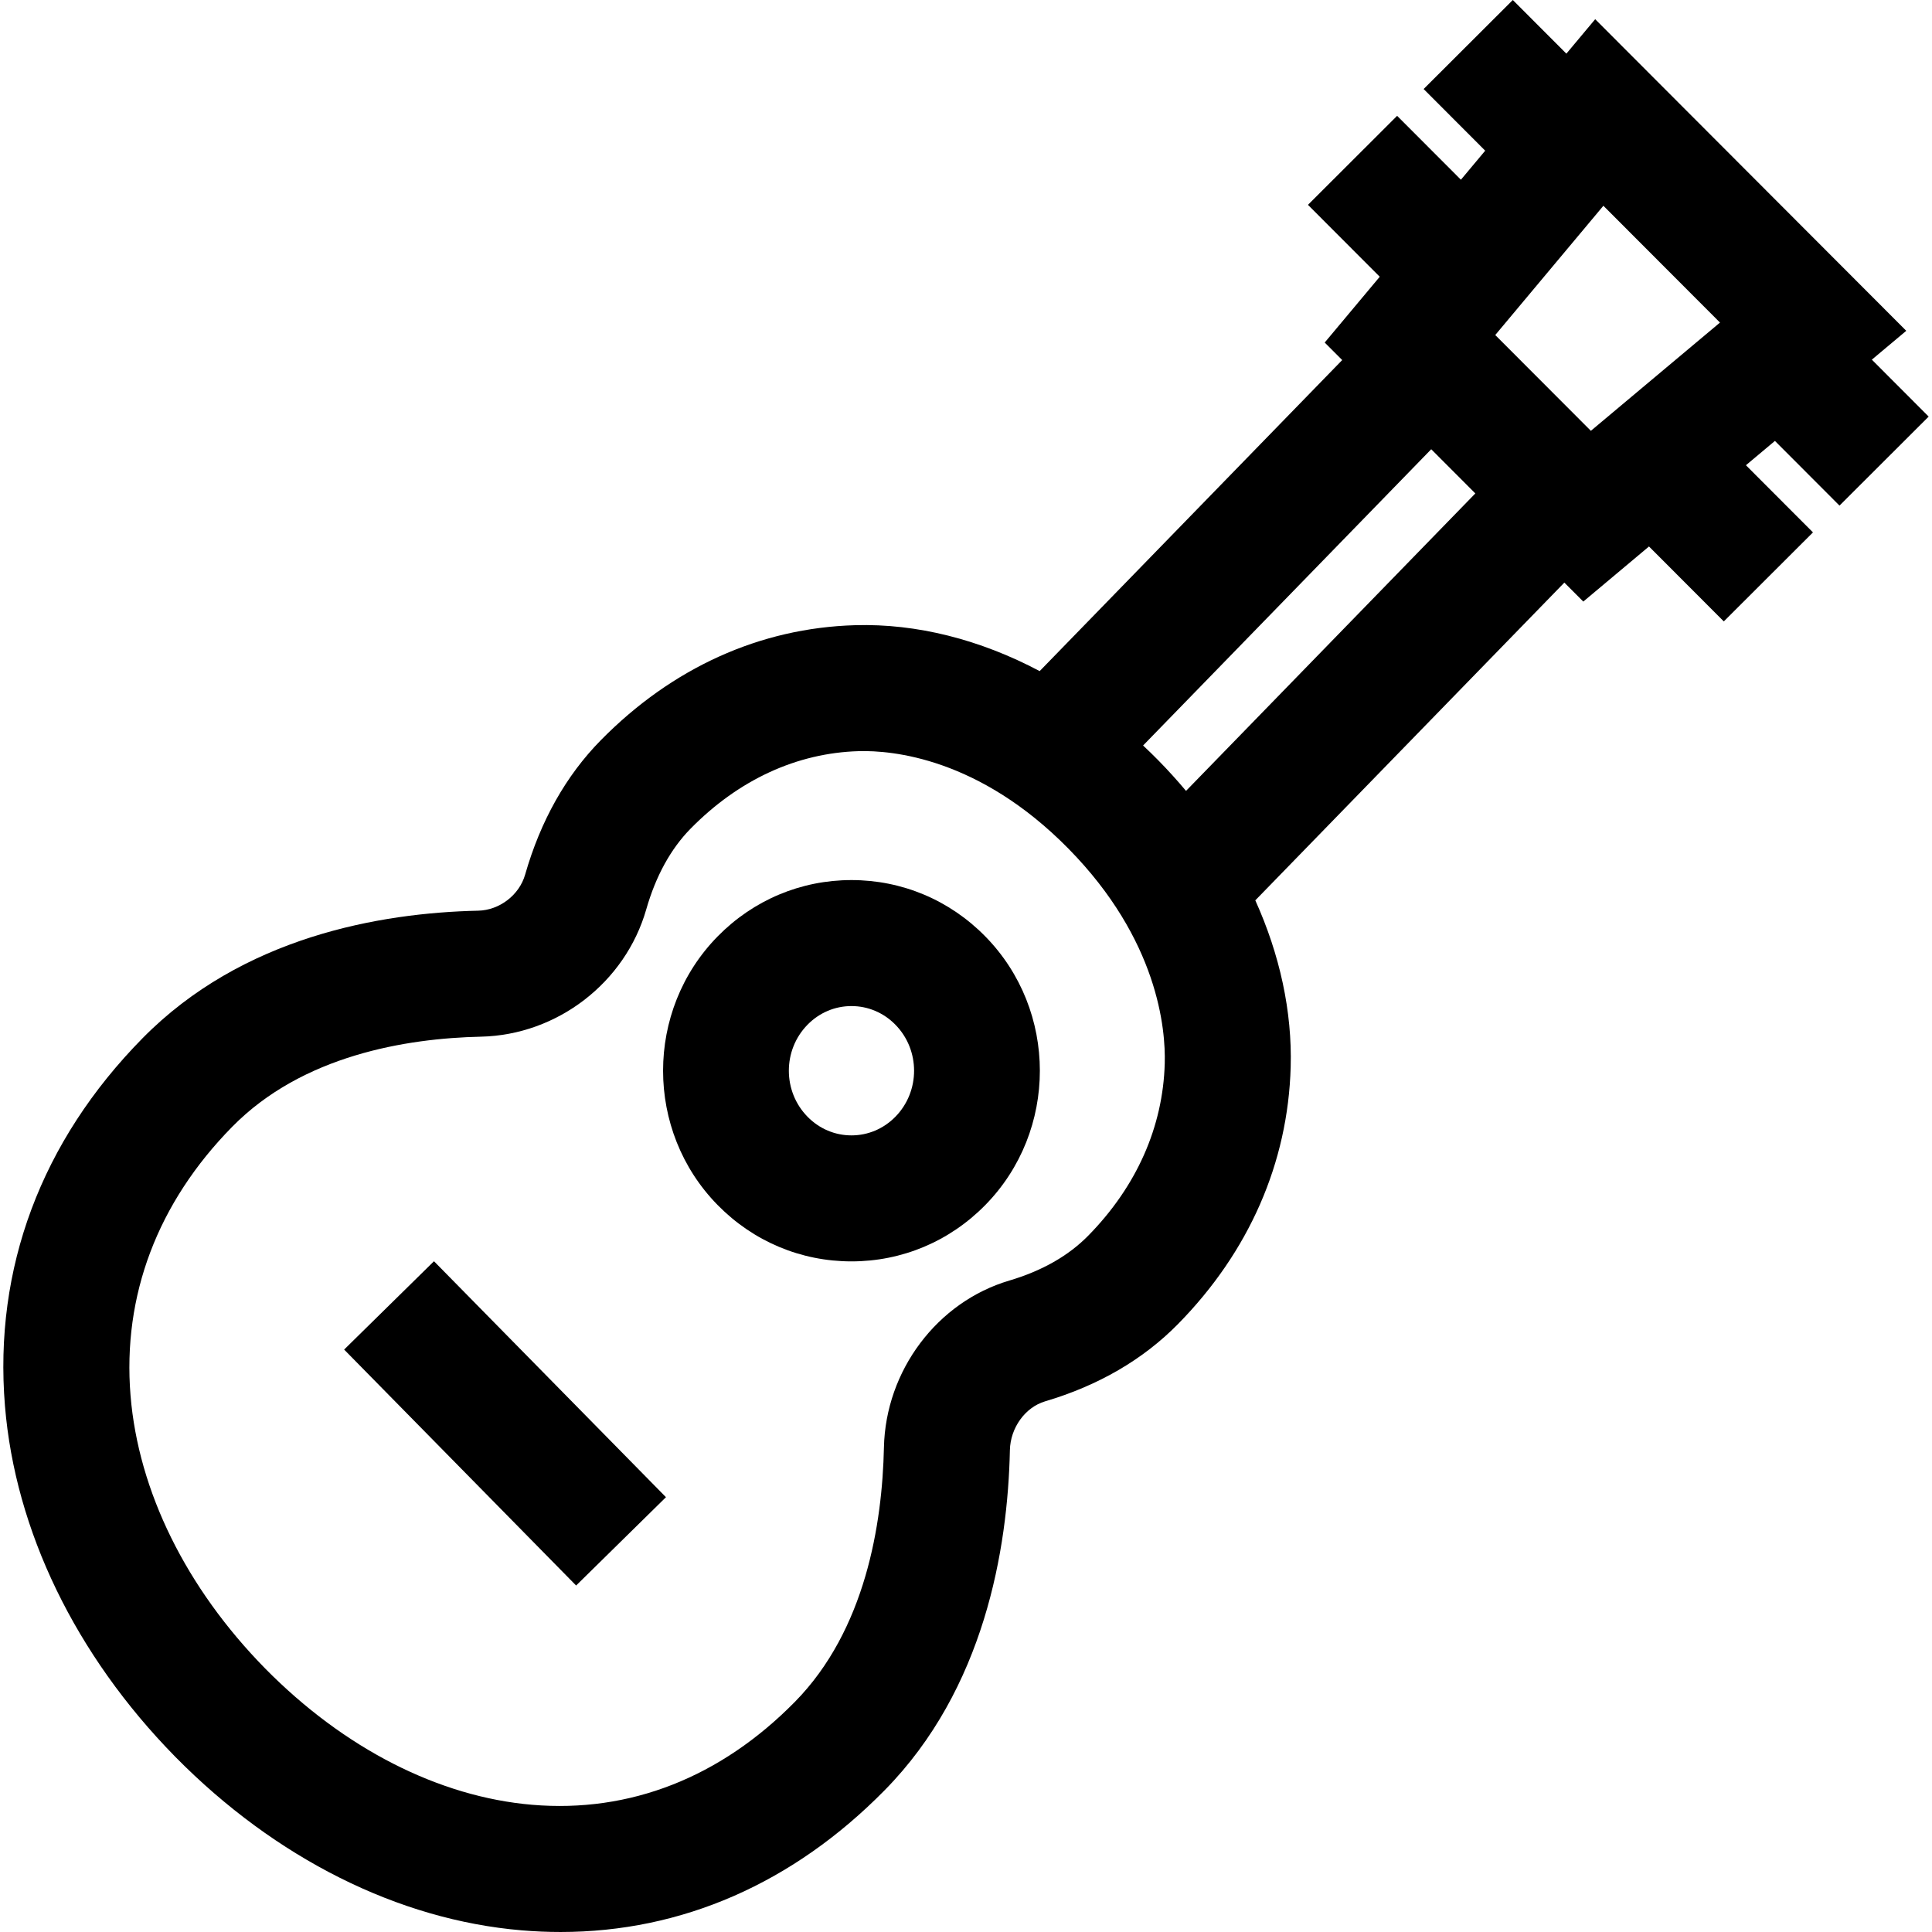 <?xml version="1.0" encoding="iso-8859-1"?>
<!-- Generator: Adobe Illustrator 19.0.0, SVG Export Plug-In . SVG Version: 6.00 Build 0)  -->
<svg version="1.1" id="Layer_1" xmlns="http://www.w3.org/2000/svg" xmlns:xlink="http://www.w3.org/1999/xlink" x="0px" y="0px"
	 viewBox="0 0 511.998 511.998" style="enable-background:new 0 0 511.998 511.998;" xml:space="preserve">
<g>
	<g>
		<g>
			<path d="M225.647,233.227c-13.4,0-25.982,5.29-35.43,14.896c-19.327,19.646-19.327,51.612-0.002,71.257
				c9.448,9.608,22.031,14.899,35.432,14.899c13.4,0,25.984-5.291,35.43-14.897c19.327-19.646,19.327-51.612,0.001-71.257
				C251.631,238.518,239.047,233.227,225.647,233.227z M237.27,295.967c-3.12,3.173-7.248,4.921-11.623,4.921
				s-8.504-1.747-11.626-4.923c-6.625-6.734-6.625-17.692,0-24.424l0.001-0.002c3.12-3.173,7.248-4.92,11.625-4.92
				c4.375,0,8.504,1.747,11.626,4.922C243.897,278.275,243.897,289.231,237.27,295.967z"/>
			
				<rect x="89.962" y="360.446" transform="matrix(-0.701 -0.713 0.713 -0.701 -41.258 736.992)" width="87.698" height="33.392"/>
			<path d="M487.484,133.99l23.632-23.59l-15.06-15.087l9.118-7.645L422.739,5.089l-7.636,9.129L400.909,0l-23.632,23.59
				l16.314,16.343l-6.437,7.694l-16.904-16.934L346.62,54.284l19.024,19.057L351.06,90.776l4.635,4.642l-80.173,82.431
				c-15.779-8.358-32.586-12.644-48.91-12.167c-25.186,0.727-48.491,11.269-67.397,30.49c-9.22,9.374-15.968,21.357-20.053,35.617
				c-1.549,5.408-6.782,9.426-12.444,9.552c-25.976,0.575-62.501,6.914-88.984,33.842c-26.813,27.26-39.408,60.934-36.422,97.379
				c2.707,33.059,18.694,66.038,45.032,92.896c0,0,0,0,0,0.001l0.195,0.198c26.475,26.837,59.024,43.134,91.686,45.899
				c3.479,0.295,6.926,0.441,10.351,0.441c32.064-0.001,61.581-12.871,85.884-37.584c26.398-26.841,32.608-63.811,33.171-90.098
				c0.127-5.937,4.055-11.383,9.337-12.947c14.108-4.177,25.951-11.064,35.203-20.47c18.835-19.149,29.164-42.716,29.872-68.152
				c0.412-14.679-2.873-29.75-9.375-44.145l81.9-84.207l5.02,5.028l17.413-14.601l19.823,19.858l23.631-23.59l-17.767-17.799
				l7.685-6.443L487.484,133.99z M308.668,281.817c-0.469,16.854-7.488,32.645-20.299,45.67
				c-5.237,5.324-12.261,9.316-20.878,11.868c-19.134,5.666-32.803,23.861-33.241,44.25c-0.433,20.243-4.877,48.367-23.594,67.398
				c-19.705,20.037-43.77,29.476-69.611,27.284c-24.758-2.096-49.896-14.93-70.795-36.142
				c-20.921-21.31-33.582-46.984-35.656-72.307c-2.169-26.476,7.149-51.109,26.949-71.238
				c18.623-18.937,46.125-23.435,65.918-23.873c20.232-0.449,38.244-14.324,43.803-33.739c2.533-8.841,6.49-16.04,11.758-21.398
				c12.744-12.957,28.151-20.055,44.552-20.528c8.824-0.244,31.886,1.756,55.569,25.835
				C306.943,249.094,308.922,272.762,308.668,281.817z M314.308,209.594c-2.323-2.773-4.772-5.483-7.358-8.112
				c-1.32-1.342-2.662-2.646-4.021-3.919l76.358-78.51l11.69,11.711L314.308,209.594z M421.596,114.171l-25.339-25.384
				l28.657-34.257l30.898,30.952L421.596,114.171z"/>
		</g>
	</g>
</g>
<g>
</g>
<g>
</g>
<g>
</g>
<g>
</g>
<g>
</g>
<g>
</g>
<g>
</g>
<g>
</g>
<g>
</g>
<g>
</g>
<g>
</g>
<g>
</g>
<g>
</g>
<g>
</g>
<g>
</g>
</svg>
